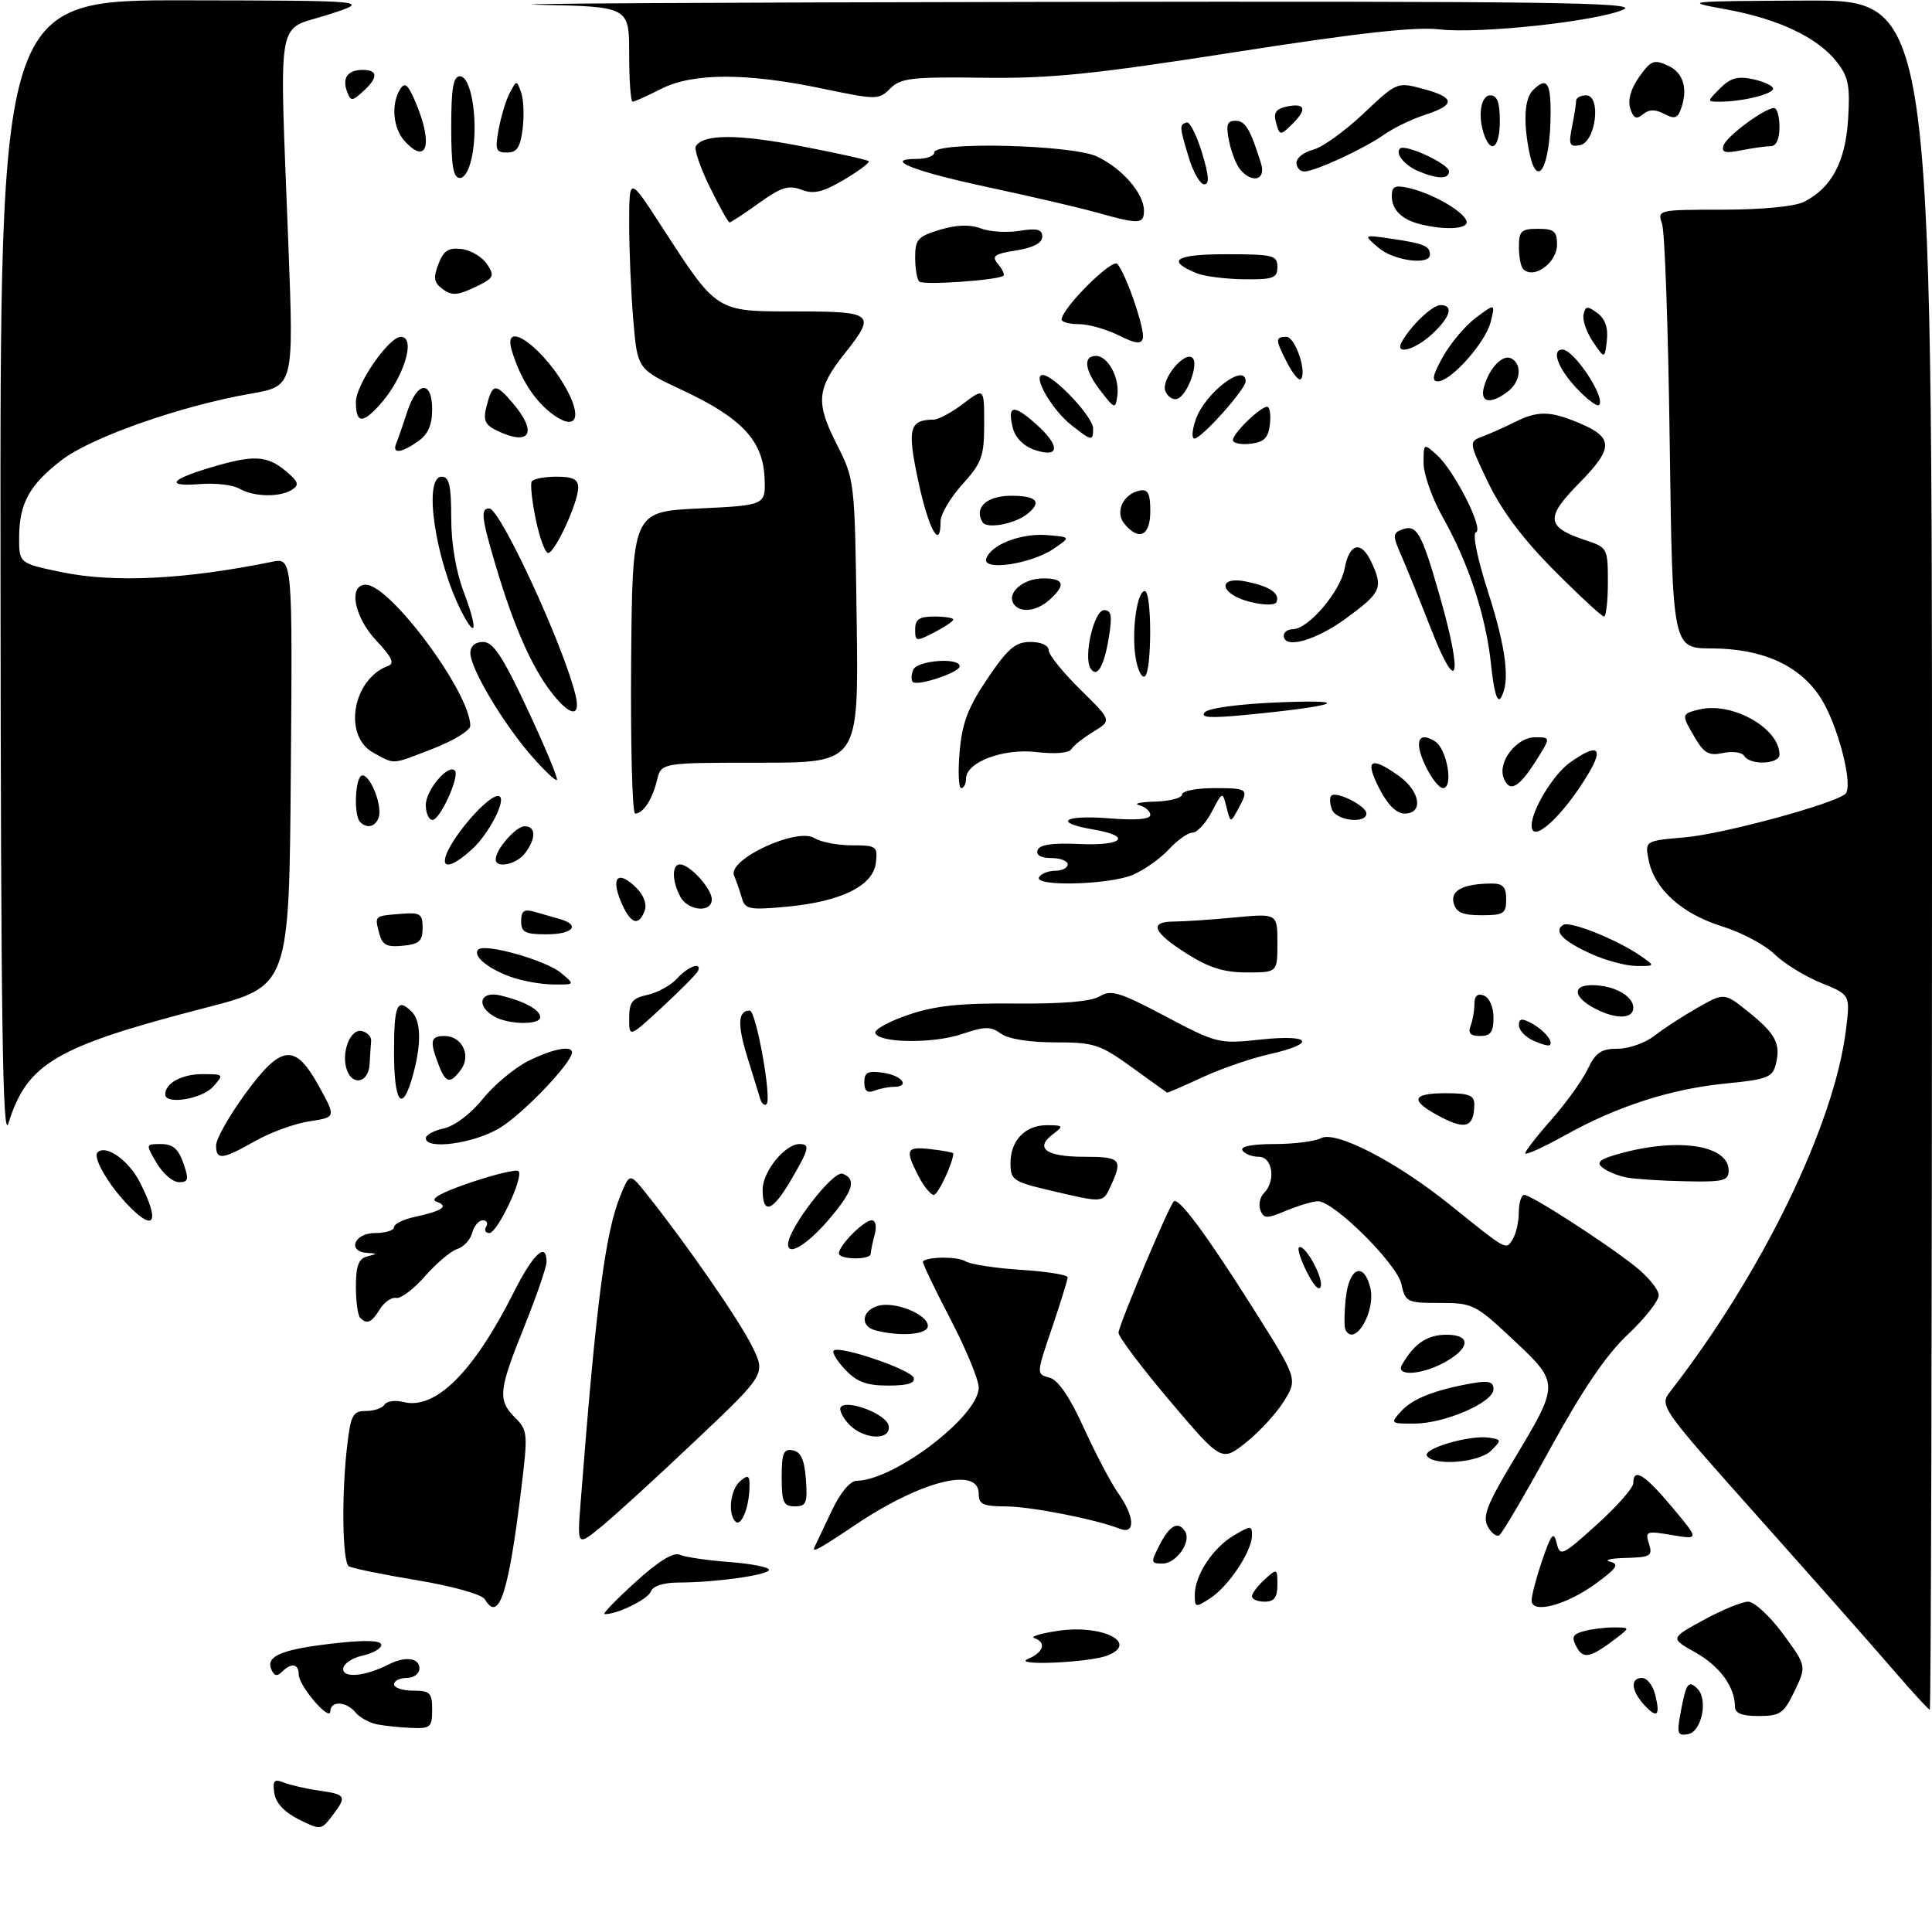 <?xml version="1.0" encoding="UTF-8" standalone="no"?>
<!DOCTYPE svg PUBLIC "-//W3C//DTD SVG 1.1//EN" "http://www.w3.org/Graphics/SVG/1.1/DTD/svg11.dtd" >
<svg xmlns="http://www.w3.org/2000/svg" xmlns:xlink="http://www.w3.org/1999/xlink" version="1.1" viewBox="0 0 304 303">
 <g >
 <path fill="currentColor"
d=" M 47.00 286.25 C 44.73 285.11 43.38 283.66 43.16 282.11 C 42.88 280.13 43.14 279.85 44.66 280.46 C 45.67 280.86 48.19 281.44 50.25 281.73 C 54.49 282.33 54.63 282.62 52.23 285.75 C 50.53 287.95 50.44 287.96 47.00 286.25 Z  M 264.46 269.35 C 265.31 264.80 265.68 264.28 267.09 265.69 C 268.80 267.40 267.77 272.43 265.62 272.84 C 263.95 273.16 263.82 272.77 264.46 269.35 Z  M 59.32 271.30 C 58.13 271.07 56.61 270.23 55.95 269.44 C 54.48 267.67 52.01 267.55 51.97 269.25 C 51.92 270.98 47.00 265.23 47.00 263.44 C 47.00 261.74 45.83 261.57 44.33 263.07 C 43.58 263.82 43.09 263.67 42.65 262.54 C 41.86 260.47 44.62 259.41 53.30 258.48 C 57.72 258.01 60.00 258.12 60.00 258.80 C 60.00 259.37 58.65 260.14 57.00 260.50 C 55.35 260.86 54.00 261.81 54.00 262.60 C 54.00 264.09 57.54 263.73 61.18 261.86 C 63.77 260.54 66.00 260.84 66.00 262.50 C 66.00 263.33 65.11 264.00 64.00 264.00 C 62.90 264.00 62.00 264.45 62.00 265.00 C 62.00 265.55 63.35 266.00 65.00 266.00 C 67.67 266.00 68.00 266.33 68.00 269.00 C 68.00 271.75 67.72 271.99 64.75 271.86 C 62.96 271.79 60.52 271.54 59.32 271.30 Z  M 258.66 268.18 C 256.64 265.94 256.51 264.00 258.39 264.00 C 259.16 264.00 260.08 265.18 260.44 266.62 C 261.29 269.99 260.74 270.47 258.66 268.18 Z  M 273.00 268.55 C 273.00 265.43 270.62 262.15 266.79 260.00 C 262.79 257.76 262.79 257.76 268.06 254.88 C 270.95 253.30 274.11 252.00 275.07 252.00 C 276.04 252.00 278.50 254.28 280.55 257.06 C 284.26 262.12 284.26 262.12 282.38 266.05 C 280.69 269.58 280.12 269.98 276.75 269.99 C 274.13 270.00 273.00 269.56 273.00 268.55 Z  M 297.92 262.75 C 294.96 259.31 285.46 248.56 276.80 238.85 C 261.06 221.19 261.06 221.19 262.88 218.85 C 277.33 200.23 288.65 176.89 290.47 161.96 C 291.14 156.50 291.14 156.50 286.53 154.64 C 284.00 153.61 280.70 151.58 279.21 150.12 C 277.72 148.66 274.00 146.69 270.95 145.74 C 264.66 143.79 260.33 139.89 259.42 135.36 C 258.81 132.29 258.81 132.29 265.15 131.74 C 271.11 131.22 288.48 126.52 290.35 124.92 C 291.72 123.75 289.15 113.85 286.40 109.67 C 283.07 104.63 277.31 102.05 269.33 102.02 C 263.17 102.00 263.17 102.00 262.73 69.75 C 262.50 52.01 261.96 36.49 261.53 35.25 C 260.77 33.01 260.82 33.00 271.13 32.99 C 277.37 32.98 282.46 32.48 283.90 31.74 C 288.23 29.51 290.38 25.46 290.80 18.74 C 291.13 13.47 290.85 12.07 289.00 9.72 C 285.96 5.87 279.82 2.96 271.53 1.46 C 264.71 0.22 265.09 0.18 284.25 0.09 C 304.00 0.00 304.00 0.00 304.00 134.50 C 304.00 208.47 303.84 269.00 303.65 269.00 C 303.46 269.00 300.88 266.19 297.92 262.75 Z  M 161.75 261.01 C 164.22 259.97 164.70 258.41 162.75 257.73 C 162.06 257.49 163.82 256.97 166.66 256.56 C 173.56 255.59 179.24 258.52 174.25 260.47 C 171.37 261.60 159.09 262.13 161.75 261.01 Z  M 248.07 259.12 C 247.23 257.56 247.44 257.12 249.27 256.62 C 250.50 256.30 252.62 256.04 254.00 256.05 C 256.45 256.06 256.46 256.09 254.50 257.61 C 250.28 260.85 249.14 261.13 248.07 259.12 Z  M 99.97 248.93 C 103.61 245.62 105.95 244.18 106.97 244.62 C 107.81 244.99 111.31 245.50 114.75 245.76 C 118.19 246.02 121.00 246.57 121.00 246.98 C 121.00 247.80 112.64 248.98 106.72 248.99 C 104.37 249.00 102.73 249.54 102.39 250.43 C 101.92 251.66 96.89 254.09 95.10 253.95 C 94.77 253.93 96.96 251.67 99.97 248.93 Z  M 76.30 251.64 C 75.84 250.85 71.35 249.59 65.64 248.63 C 60.22 247.73 55.38 246.74 54.89 246.43 C 53.86 245.80 53.72 234.94 54.65 227.25 C 55.20 222.62 55.55 222.00 57.58 222.00 C 58.85 222.00 60.16 221.55 60.50 221.00 C 60.84 220.44 62.19 220.26 63.50 220.59 C 68.54 221.85 74.53 215.87 80.88 203.25 C 83.90 197.25 86.00 195.31 86.00 198.51 C 86.00 199.35 84.42 203.93 82.50 208.71 C 78.43 218.81 78.28 220.28 81.07 223.07 C 83.03 225.03 83.08 225.59 82.03 234.17 C 80.02 250.73 78.50 255.37 76.30 251.64 Z  M 188.00 250.93 C 188.00 247.85 190.84 243.53 194.14 241.58 C 196.82 239.99 197.00 239.99 197.00 241.58 C 197.00 244.03 193.36 249.54 190.48 251.42 C 188.11 252.98 188.00 252.95 188.00 250.93 Z  M 241.00 251.80 C 241.00 251.01 241.76 248.14 242.69 245.43 C 244.11 241.29 244.47 240.87 244.94 242.78 C 245.47 244.95 245.79 244.81 251.25 239.88 C 254.41 237.03 257.00 234.09 257.00 233.35 C 257.00 230.86 258.78 231.96 263.10 237.12 C 267.39 242.24 267.39 242.24 263.09 241.52 C 259.04 240.83 258.84 240.91 259.47 242.90 C 260.07 244.80 259.73 245.01 255.82 245.12 C 253.44 245.18 252.32 245.44 253.33 245.70 C 254.83 246.09 254.45 246.70 251.19 249.09 C 246.48 252.55 241.00 254.01 241.00 251.80 Z  M 197.00 251.15 C 197.00 250.69 197.90 249.50 199.00 248.50 C 200.95 246.73 201.00 246.75 201.00 249.35 C 201.00 251.33 200.50 252.00 199.00 252.00 C 197.90 252.00 197.00 251.62 197.00 251.15 Z  M 182.50 243.00 C 184.09 239.92 185.42 239.25 186.49 240.98 C 187.48 242.59 185.08 246.00 182.94 246.00 C 181.05 246.00 181.03 245.85 182.50 243.00 Z  M 128.17 243.39 C 128.41 242.90 129.61 240.36 130.85 237.75 C 132.22 234.85 133.76 232.99 134.80 232.98 C 140.75 232.90 154.00 222.78 154.00 218.32 C 154.00 217.07 151.96 212.15 149.47 207.39 C 146.98 202.62 145.07 198.61 145.22 198.46 C 146.03 197.69 150.69 197.68 151.91 198.44 C 152.69 198.93 156.63 199.53 160.66 199.79 C 164.70 200.05 168.00 200.58 168.00 200.96 C 168.00 201.34 166.89 204.92 165.53 208.93 C 163.06 216.19 163.06 216.20 165.11 216.74 C 166.50 217.10 168.29 219.72 170.55 224.68 C 172.41 228.76 174.84 233.37 175.96 234.95 C 178.54 238.57 178.69 241.48 176.25 240.54 C 172.24 238.99 162.20 237.03 158.25 237.01 C 154.67 237.00 154.00 236.68 154.00 235.00 C 154.00 230.67 144.84 233.00 134.50 239.97 C 128.85 243.77 127.68 244.40 128.17 243.39 Z  M 91.36 236.40 C 93.83 204.70 95.24 193.90 97.66 188.02 C 99.09 184.54 99.09 184.54 101.79 187.92 C 107.95 195.62 116.37 207.78 118.36 211.85 C 120.49 216.19 120.49 216.19 109.50 226.60 C 103.45 232.33 96.77 238.43 94.66 240.16 C 90.82 243.31 90.82 243.31 91.36 236.40 Z  M 234.08 240.14 C 233.25 238.60 234.01 236.64 238.06 229.90 C 245.44 217.61 245.44 217.69 238.13 210.81 C 232.17 205.21 231.75 205.00 226.55 205.00 C 221.39 205.00 221.13 204.87 220.51 202.03 C 219.81 198.84 209.90 189.00 207.39 189.00 C 206.59 189.00 204.36 189.66 202.42 190.47 C 199.30 191.77 198.85 191.76 198.32 190.40 C 198.00 189.56 198.24 188.36 198.87 187.73 C 200.79 185.81 200.26 182.00 198.06 182.00 C 196.99 182.00 195.84 181.55 195.50 181.00 C 195.12 180.38 197.01 180.00 200.51 180.00 C 203.60 180.00 206.91 179.58 207.87 179.07 C 210.16 177.85 219.69 182.76 228.08 189.50 C 237.27 196.88 236.93 196.70 238.01 195.00 C 238.54 194.18 238.98 192.26 238.98 190.75 C 238.99 189.24 239.38 188.00 239.84 188.00 C 240.93 188.00 252.39 195.38 257.25 199.21 C 259.31 200.84 261.00 202.89 261.00 203.78 C 261.00 204.67 258.81 207.45 256.14 209.96 C 252.76 213.13 249.06 218.58 244.00 227.79 C 240.00 235.08 236.36 241.28 235.91 241.55 C 235.47 241.83 234.64 241.20 234.08 240.14 Z  M 115.72 239.39 C 114.47 238.14 114.94 234.29 116.50 233.00 C 117.76 231.95 117.99 232.13 117.93 234.13 C 117.83 237.34 116.60 240.27 115.72 239.39 Z  M 123.00 232.43 C 123.00 228.61 123.29 227.91 124.75 228.19 C 126.03 228.43 126.58 229.66 126.81 232.76 C 127.08 236.47 126.86 237.00 125.06 237.00 C 123.28 237.00 123.00 236.38 123.00 232.43 Z  M 184.10 220.44 C 179.65 215.18 176.00 210.34 176.00 209.69 C 176.00 208.58 183.79 190.04 184.68 189.04 C 185.39 188.24 189.77 194.13 197.10 205.73 C 204.19 216.95 204.19 216.95 202.04 220.44 C 200.85 222.36 198.16 225.29 196.05 226.96 C 192.21 230.00 192.21 230.00 184.10 220.44 Z  M 224.53 229.05 C 223.83 227.92 231.23 225.75 234.26 226.19 C 236.28 226.49 236.29 226.58 234.62 228.25 C 232.73 230.13 225.55 230.70 224.53 229.05 Z  M 133.49 223.99 C 132.50 222.89 131.97 221.70 132.32 221.34 C 133.49 220.18 139.48 222.53 139.82 224.29 C 140.29 226.74 135.80 226.54 133.49 223.99 Z  M 220.47 222.04 C 222.26 220.05 225.84 218.65 231.75 217.62 C 234.24 217.18 235.00 217.40 235.00 218.57 C 235.00 220.64 227.40 223.95 222.60 223.98 C 218.78 224.00 218.73 223.96 220.47 222.04 Z  M 133.00 215.50 C 131.71 214.13 130.89 212.78 131.17 212.50 C 132.04 211.63 143.32 215.46 143.76 216.77 C 144.04 217.62 142.81 218.00 139.76 218.00 C 136.35 218.00 134.82 217.43 133.00 215.50 Z  M 220.59 214.75 C 222.51 211.39 224.56 210.00 227.62 210.00 C 231.66 210.00 231.31 212.27 226.93 214.54 C 223.38 216.37 219.60 216.50 220.59 214.75 Z  M 137.75 209.31 C 135.34 208.68 135.55 206.28 138.07 205.48 C 140.66 204.65 146.00 206.77 146.00 208.62 C 146.00 209.98 141.70 210.34 137.75 209.31 Z  M 211.71 209.25 C 211.49 208.84 211.51 206.59 211.76 204.25 C 212.27 199.43 214.57 198.43 215.61 202.58 C 216.53 206.27 213.19 212.00 211.71 209.25 Z  M 56.67 207.33 C 56.30 206.97 56.00 204.75 56.00 202.41 C 56.00 199.19 56.43 198.03 57.75 197.69 C 59.42 197.25 59.42 197.23 57.75 197.12 C 54.58 196.91 55.74 194.00 59.00 194.00 C 60.65 194.00 62.00 193.59 62.00 193.08 C 62.00 192.57 63.46 191.85 65.25 191.46 C 69.64 190.52 70.70 189.77 68.67 189.06 C 67.55 188.67 69.35 187.65 73.99 186.07 C 77.86 184.76 81.27 183.94 81.59 184.26 C 82.46 185.13 78.28 194.00 77.00 194.00 C 76.38 194.00 76.16 193.55 76.50 193.00 C 76.84 192.45 76.60 192.00 75.97 192.00 C 75.33 192.00 74.58 192.89 74.30 193.97 C 74.02 195.05 72.96 196.20 71.95 196.51 C 70.95 196.83 68.66 198.76 66.87 200.80 C 65.08 202.83 63.04 204.37 62.34 204.21 C 61.64 204.06 60.49 204.84 59.79 205.96 C 58.45 208.12 57.75 208.42 56.67 207.33 Z  M 205.71 200.28 C 204.72 198.34 204.12 196.54 204.38 196.29 C 205.16 195.50 208.19 200.81 207.83 202.36 C 207.64 203.22 206.77 202.37 205.71 200.28 Z  M 132.00 197.19 C 132.00 195.96 135.93 192.00 137.16 192.00 C 137.79 192.00 137.98 192.94 137.63 194.25 C 137.30 195.49 137.02 196.84 137.01 197.25 C 137.00 198.27 132.00 198.21 132.00 197.19 Z  M 124.00 195.79 C 124.00 193.32 131.11 184.10 132.58 184.67 C 134.73 185.49 134.31 187.17 130.92 191.28 C 127.36 195.60 124.00 197.79 124.00 195.79 Z  M 19.81 189.25 C 16.87 186.10 14.60 182.07 15.34 181.32 C 16.66 180.01 20.23 182.53 22.02 186.03 C 25.31 192.49 24.26 194.03 19.81 189.25 Z  M 120.00 187.17 C 120.00 184.33 123.51 180.00 125.81 180.00 C 127.51 180.00 127.32 180.78 124.46 185.66 C 121.52 190.68 120.00 191.19 120.00 187.17 Z  M 165.25 187.30 C 159.39 185.92 159.00 185.65 159.00 182.98 C 159.00 179.40 161.36 176.99 164.82 177.03 C 167.33 177.06 167.39 177.15 165.65 178.47 C 162.76 180.66 164.62 182.00 170.56 182.00 C 176.31 182.00 176.69 182.39 174.84 186.45 C 173.53 189.32 173.77 189.30 165.25 187.30 Z  M 144.53 185.05 C 142.35 180.84 142.57 180.35 146.50 180.81 C 148.43 181.03 150.00 181.33 150.00 181.46 C 150.00 182.88 147.60 188.00 146.93 188.00 C 146.45 188.00 145.36 186.67 144.53 185.05 Z  M 24.66 183.00 C 22.89 180.00 22.89 180.00 25.35 180.00 C 27.18 180.00 28.07 180.76 28.85 183.00 C 29.75 185.58 29.65 186.00 28.16 186.00 C 27.21 186.00 25.63 184.65 24.66 183.00 Z  M 256.00 185.27 C 254.62 185.02 252.89 184.30 252.13 183.69 C 251.06 182.80 251.80 182.29 255.63 181.30 C 264.52 179.00 272.00 180.30 272.00 184.16 C 272.00 185.78 271.19 185.98 265.25 185.86 C 261.54 185.79 257.38 185.52 256.00 185.27 Z  M 34.00 180.20 C 34.00 179.21 36.03 175.61 38.51 172.20 C 44.27 164.29 46.41 164.05 50.19 170.91 C 52.88 175.79 52.88 175.79 48.69 176.42 C 46.39 176.77 42.54 178.16 40.15 179.53 C 34.96 182.47 34.00 182.58 34.00 180.20 Z  M 240.00 181.45 C 240.00 181.10 241.85 178.71 244.12 176.15 C 246.38 173.59 248.94 170.04 249.80 168.25 C 251.08 165.59 251.95 165.00 254.55 165.00 C 256.30 165.00 258.89 164.09 260.30 162.98 C 261.71 161.87 264.77 159.88 267.09 158.56 C 271.32 156.16 271.32 156.16 275.10 159.20 C 279.42 162.67 280.23 164.22 279.42 167.46 C 278.91 169.50 278.04 169.84 271.67 170.46 C 262.95 171.31 254.57 174.00 246.25 178.62 C 242.81 180.54 240.00 181.81 240.00 181.45 Z  M 0.08 90.25 C 0.00 0.00 0.00 0.00 29.25 0.05 C 58.50 0.10 58.50 0.10 51.50 2.35 C 43.35 4.96 43.96 1.38 45.38 38.63 C 46.23 60.76 46.23 60.76 39.44 61.94 C 28.51 63.84 14.46 68.77 9.78 72.33 C 4.65 76.25 3.03 79.16 3.01 84.57 C 3.00 88.63 3.00 88.63 9.75 90.03 C 17.97 91.72 29.05 91.18 42.76 88.40 C 46.03 87.74 46.03 87.74 45.76 121.45 C 45.50 155.16 45.50 155.16 32.34 158.56 C 8.77 164.65 4.26 167.29 1.33 176.73 C 0.41 179.68 0.14 160.87 0.08 90.25 Z  M 67.00 179.08 C 67.00 178.57 68.29 177.87 69.87 177.53 C 71.53 177.16 74.10 175.22 75.93 172.94 C 77.67 170.77 80.86 168.09 83.01 166.99 C 86.82 165.05 90.00 164.41 90.00 165.58 C 90.00 167.23 82.13 175.43 78.50 177.55 C 74.40 179.95 67.00 180.94 67.00 179.08 Z  M 226.75 175.76 C 221.78 173.17 222.02 172.00 227.50 172.00 C 231.12 172.00 232.00 172.34 231.98 173.75 C 231.95 177.31 230.66 177.81 226.75 175.76 Z  M 119.62 172.89 C 119.38 172.13 118.46 169.12 117.56 166.21 C 116.00 161.15 116.12 159.00 117.97 159.00 C 118.97 159.00 121.47 172.86 120.62 173.71 C 120.31 174.03 119.85 173.66 119.62 172.89 Z  M 26.00 172.20 C 26.00 170.42 28.59 169.00 31.85 169.00 C 35.25 169.00 35.28 169.04 33.50 171.00 C 31.76 172.93 26.00 173.85 26.00 172.20 Z  M 62.00 165.50 C 62.00 158.04 62.51 156.91 64.80 159.20 C 66.27 160.67 66.33 164.29 64.95 169.25 C 63.28 175.24 62.00 173.61 62.00 165.50 Z  M 136.00 170.28 C 136.00 168.70 136.55 168.43 139.00 168.79 C 142.00 169.23 143.26 171.00 140.58 171.00 C 139.80 171.00 138.45 171.27 137.58 171.61 C 136.48 172.03 136.00 171.63 136.00 170.28 Z  M 178.08 167.91 C 173.07 164.30 172.15 164.00 166.02 164.00 C 161.97 164.00 158.65 163.46 157.50 162.63 C 155.90 161.46 154.99 161.47 151.41 162.68 C 146.86 164.24 138.12 164.12 137.73 162.50 C 137.61 161.95 139.97 160.66 143.00 159.64 C 147.18 158.22 151.20 157.81 159.77 157.89 C 167.20 157.96 171.72 157.57 173.06 156.75 C 174.81 155.67 176.18 156.09 183.36 159.89 C 191.49 164.18 191.78 164.26 198.33 163.56 C 206.35 162.70 207.26 164.17 199.75 165.86 C 196.86 166.51 192.09 168.15 189.15 169.52 C 186.21 170.88 183.73 171.96 183.65 171.91 C 183.57 171.87 181.06 170.07 178.08 167.91 Z  M 54.61 168.42 C 53.61 165.82 55.05 161.86 56.87 162.21 C 57.77 162.39 58.45 163.08 58.40 163.76 C 58.34 164.44 58.23 166.12 58.15 167.50 C 57.98 170.28 55.56 170.91 54.61 168.42 Z  M 68.98 167.43 C 67.58 163.76 67.75 163.00 69.96 163.00 C 72.68 163.00 74.17 166.04 72.55 168.26 C 70.83 170.62 70.12 170.45 68.98 167.43 Z  M 241.25 163.72 C 240.01 163.16 239.00 162.07 239.00 161.31 C 239.00 160.25 239.45 160.17 240.94 160.97 C 242.93 162.03 244.48 163.89 243.85 164.44 C 243.66 164.61 242.49 164.29 241.25 163.72 Z  M 99.00 160.22 C 99.00 157.66 99.47 157.06 101.90 156.52 C 103.49 156.17 105.58 155.01 106.55 153.94 C 108.27 152.04 110.49 151.25 109.83 152.77 C 109.65 153.19 107.14 155.73 104.25 158.41 C 99.00 163.27 99.00 163.27 99.00 160.22 Z  M 231.39 161.42 C 231.73 160.55 232.00 158.99 232.00 157.95 C 232.00 156.68 232.49 156.25 233.50 156.64 C 234.36 156.97 235.00 158.46 235.00 160.11 C 235.00 162.38 234.55 163.00 232.89 163.00 C 231.38 163.00 230.96 162.55 231.39 161.42 Z  M 77.75 159.92 C 74.82 158.22 75.54 155.85 78.75 156.62 C 82.51 157.52 85.00 158.88 85.00 160.04 C 85.00 161.30 79.98 161.22 77.75 159.92 Z  M 251.08 158.74 C 247.59 156.96 247.28 155.00 250.48 155.00 C 253.91 155.00 257.00 156.68 257.00 158.54 C 257.00 160.32 254.35 160.41 251.08 158.74 Z  M 80.29 153.67 C 76.68 152.35 74.32 150.35 75.26 149.40 C 76.30 148.37 85.86 151.07 88.27 153.07 C 90.50 154.93 90.50 154.93 87.00 154.89 C 85.08 154.87 82.06 154.32 80.29 153.67 Z  M 186.70 150.02 C 181.37 146.65 180.74 145.00 184.75 144.99 C 186.26 144.99 190.54 144.70 194.25 144.35 C 201.00 143.71 201.00 143.71 201.00 148.36 C 201.00 153.00 201.00 153.00 196.20 153.00 C 192.58 153.00 190.23 152.26 186.70 150.02 Z  M 250.37 150.08 C 245.89 148.05 244.39 146.49 245.97 145.52 C 247.05 144.85 254.55 147.87 258.22 150.44 C 260.45 152.00 260.45 152.00 257.47 151.98 C 255.84 151.97 252.64 151.11 250.37 150.08 Z  M 59.67 146.85 C 58.94 144.05 58.87 144.12 63.05 143.78 C 66.14 143.53 66.50 143.76 66.50 146.00 C 66.50 148.07 65.96 148.55 63.38 148.80 C 60.85 149.05 60.15 148.68 59.67 146.85 Z  M 82.00 144.93 C 82.00 143.34 82.46 143.00 84.00 143.43 C 85.10 143.74 86.90 144.26 88.00 144.57 C 91.41 145.53 90.20 147.00 86.00 147.00 C 82.62 147.00 82.00 146.68 82.00 144.93 Z  M 97.66 141.75 C 96.08 137.93 97.34 136.89 100.14 139.70 C 101.32 140.87 101.82 142.29 101.43 143.32 C 100.45 145.88 99.15 145.34 97.66 141.75 Z  M 228.73 142.09 C 228.21 140.08 230.24 139.04 234.75 139.01 C 236.49 139.00 237.00 139.57 237.00 141.50 C 237.00 143.74 236.59 144.00 233.12 144.00 C 230.13 144.00 229.12 143.56 228.73 142.09 Z  M 107.04 141.07 C 105.72 138.61 105.70 136.00 107.00 136.00 C 108.53 136.00 112.00 139.81 112.00 141.50 C 112.00 143.67 108.25 143.34 107.04 141.07 Z  M 116.76 141.38 C 116.47 140.35 115.90 138.71 115.50 137.74 C 114.47 135.23 125.39 130.14 128.14 131.86 C 129.15 132.49 131.81 133.00 134.05 133.00 C 137.91 133.00 138.12 133.15 137.82 135.75 C 137.40 139.37 132.35 141.86 123.77 142.66 C 118.01 143.20 117.24 143.06 116.76 141.38 Z  M 163.50 138.00 C 163.84 137.45 164.99 137.00 166.06 137.00 C 167.13 137.00 168.00 136.55 168.00 136.00 C 168.00 135.45 166.84 135.00 165.42 135.00 C 163.78 135.00 162.99 134.54 163.27 133.75 C 163.57 132.89 165.62 132.59 169.86 132.79 C 176.74 133.11 178.20 131.55 172.00 130.50 C 165.61 129.42 167.38 128.18 174.50 128.75 C 178.75 129.09 181.00 128.91 181.00 128.21 C 181.00 127.63 180.21 126.94 179.25 126.69 C 178.29 126.44 179.41 126.18 181.75 126.12 C 184.09 126.05 186.00 125.55 186.00 125.00 C 186.00 124.45 188.25 124.00 191.00 124.00 C 196.45 124.00 196.56 124.10 194.81 127.32 C 193.62 129.50 193.62 129.50 192.99 127.00 C 192.36 124.50 192.36 124.50 190.66 127.75 C 189.72 129.54 188.36 131.00 187.65 131.00 C 186.93 131.00 185.26 132.18 183.92 133.63 C 182.59 135.07 180.05 136.87 178.28 137.63 C 174.53 139.23 162.56 139.53 163.50 138.00 Z  M 70.00 135.45 C 70.00 132.79 77.45 124.12 78.68 125.35 C 79.52 126.18 76.85 131.23 74.36 133.54 C 71.86 135.86 70.00 136.68 70.00 135.45 Z  M 78.00 135.22 C 78.00 133.63 81.17 130.00 82.56 130.00 C 84.34 130.00 84.37 131.93 82.61 134.25 C 81.28 136.00 78.00 136.69 78.00 135.22 Z  M 241.00 129.90 C 241.00 127.46 244.41 121.84 247.03 119.98 C 251.36 116.89 252.43 117.55 249.92 121.75 C 245.95 128.39 241.00 132.92 241.00 129.90 Z  M 56.67 129.33 C 55.59 128.26 55.90 122.00 57.02 122.00 C 58.35 122.00 60.24 126.94 59.57 128.67 C 59.02 130.11 57.73 130.40 56.67 129.33 Z  M 67.00 126.65 C 67.00 124.33 70.50 120.17 71.56 121.23 C 72.40 122.06 69.26 129.00 68.05 129.00 C 67.47 129.00 67.00 127.94 67.00 126.65 Z  M 209.58 127.36 C 209.24 126.45 209.19 125.48 209.47 125.19 C 210.25 124.41 215.00 126.80 215.00 127.98 C 215.00 129.67 210.26 129.13 209.58 127.36 Z  M 99.31 104.25 C 99.50 80.50 99.50 80.50 110.00 80.00 C 120.50 79.50 120.50 79.50 120.30 75.10 C 120.03 69.31 116.66 65.73 107.40 61.40 C 100.30 58.08 100.30 58.08 99.65 50.39 C 99.29 46.16 99.00 39.33 99.00 35.22 C 99.00 27.74 99.00 27.74 104.10 35.62 C 112.91 49.21 112.57 49.00 125.19 49.00 C 137.47 49.00 137.89 49.35 132.98 55.53 C 128.51 61.15 128.31 63.28 131.62 69.82 C 134.50 75.50 134.50 75.50 134.80 97.75 C 135.11 120.00 135.11 120.00 119.57 120.00 C 104.04 120.00 104.04 120.00 103.38 122.75 C 102.66 125.78 101.20 128.00 99.94 128.00 C 99.49 128.00 99.21 117.31 99.31 104.25 Z  M 217.00 124.00 C 214.71 119.50 215.66 118.91 220.10 122.07 C 223.48 124.48 224.03 128.00 221.02 128.00 C 219.72 128.00 218.34 126.63 217.00 124.00 Z  M 151.00 118.25 C 151.40 113.71 152.32 111.29 155.39 106.75 C 158.61 102.00 159.78 101.00 162.14 101.00 C 163.81 101.00 165.00 101.54 165.00 102.29 C 165.00 103.00 167.24 105.78 169.97 108.47 C 174.94 113.36 174.94 113.36 172.08 115.10 C 170.50 116.06 168.93 117.30 168.58 117.87 C 168.20 118.48 165.99 118.67 163.15 118.33 C 157.85 117.70 152.00 119.91 152.00 122.53 C 152.00 123.34 151.66 124.00 151.25 124.00 C 150.84 124.00 150.72 121.41 151.00 118.25 Z  M 224.30 120.51 C 222.48 116.69 223.14 114.97 225.80 116.64 C 227.70 117.83 228.75 124.00 227.05 124.00 C 226.45 124.00 225.22 122.43 224.30 120.51 Z  M 236.60 122.40 C 235.63 119.88 238.62 116.00 241.54 116.00 C 244.03 116.00 244.03 116.00 241.69 119.69 C 238.98 123.98 237.51 124.76 236.60 122.40 Z  M 83.52 118.80 C 79.03 113.60 74.02 105.15 74.01 102.75 C 74.00 101.66 74.76 101.00 76.02 101.00 C 77.61 101.00 79.11 103.28 83.03 111.66 C 85.77 117.52 87.84 122.49 87.63 122.71 C 87.41 122.92 85.57 121.16 83.52 118.80 Z  M 58.75 118.43 C 53.91 115.80 55.47 106.80 61.12 104.75 C 62.12 104.39 61.60 103.30 59.25 100.83 C 55.72 97.11 54.75 92.00 57.56 92.00 C 61.41 92.00 74.00 109.00 74.00 114.19 C 74.00 114.92 71.39 116.52 68.21 117.76 C 61.46 120.37 62.23 120.32 58.75 118.43 Z  M 274.46 118.94 C 274.10 118.36 272.61 118.15 271.14 118.47 C 268.93 118.95 268.16 118.54 266.73 116.12 C 264.53 112.40 264.54 112.33 267.31 111.64 C 272.48 110.34 280.00 114.54 280.00 118.72 C 280.00 120.26 275.39 120.44 274.46 118.94 Z  M 189.60 112.05 C 190.24 111.38 195.24 110.73 201.60 110.49 C 213.28 110.04 210.30 111.10 196.00 112.48 C 190.37 113.02 188.77 112.92 189.60 112.05 Z  M 86.62 108.75 C 83.60 104.79 80.79 98.37 78.06 89.19 C 75.74 81.41 75.58 80.00 76.99 80.00 C 78.69 80.00 88.56 101.30 90.53 109.25 C 91.47 113.00 89.69 112.78 86.62 108.75 Z  M 234.63 104.68 C 233.84 97.00 231.10 88.60 226.99 81.33 C 225.35 78.41 224.00 74.60 224.00 72.86 C 224.00 69.70 224.01 69.70 226.11 71.60 C 228.88 74.10 233.53 83.32 232.24 83.75 C 231.66 83.95 232.44 87.81 234.12 93.04 C 237.03 102.09 237.67 107.40 236.13 109.82 C 235.60 110.66 235.05 108.76 234.63 104.68 Z  M 143.62 107.29 C 143.36 107.02 143.38 106.17 143.68 105.40 C 144.25 103.91 151.00 103.38 151.00 104.83 C 151.00 105.80 144.35 108.02 143.62 107.29 Z  M 178.69 103.48 C 178.02 99.36 178.90 93.00 180.13 93.00 C 181.27 93.00 181.26 105.72 180.13 106.42 C 179.65 106.72 179.00 105.39 178.69 103.48 Z  M 225.18 98.98 C 223.36 94.32 221.21 89.03 220.42 87.22 C 219.13 84.30 219.15 83.88 220.55 83.34 C 222.93 82.43 223.65 83.68 226.52 93.69 C 230.23 106.63 229.42 109.82 225.18 98.98 Z  M 171.59 105.15 C 170.45 103.30 172.15 96.00 173.72 96.00 C 174.88 96.00 175.03 96.88 174.48 100.25 C 173.74 104.85 172.60 106.78 171.59 105.15 Z  M 144.00 99.03 C 144.00 97.44 144.65 97.00 147.00 97.00 C 148.65 97.00 150.00 97.21 150.00 97.47 C 150.00 97.74 148.65 98.65 147.00 99.50 C 144.14 100.98 144.00 100.95 144.00 99.03 Z  M 202.00 100.00 C 202.00 99.45 202.64 99.00 203.42 99.00 C 205.85 99.00 210.89 93.10 211.57 89.46 C 212.34 85.38 214.21 84.98 215.84 88.55 C 217.65 92.52 217.31 93.25 211.86 97.25 C 207.03 100.79 202.00 102.20 202.00 100.00 Z  M 72.68 96.34 C 68.51 88.25 66.53 75.00 69.50 75.00 C 70.68 75.00 71.00 76.39 71.00 81.49 C 71.00 85.53 71.75 89.94 72.98 93.18 C 75.16 98.92 74.98 100.80 72.68 96.34 Z  M 244.55 89.75 C 239.68 84.86 236.31 80.38 234.20 76.00 C 231.09 69.50 231.09 69.50 233.29 68.67 C 234.51 68.21 236.77 67.20 238.33 66.42 C 241.94 64.61 243.88 64.63 248.42 66.53 C 253.93 68.83 253.94 70.48 248.47 76.03 C 243.09 81.49 243.27 82.94 249.58 85.03 C 252.91 86.13 253.00 86.29 253.00 91.58 C 253.00 94.56 252.72 97.00 252.39 97.00 C 252.05 97.00 248.52 93.74 244.55 89.75 Z  M 159.47 94.96 C 158.41 93.24 161.04 91.00 164.12 91.00 C 167.45 91.00 167.76 92.00 165.17 94.35 C 163.10 96.22 160.43 96.51 159.47 94.96 Z  M 196.75 94.71 C 191.87 93.53 191.39 90.50 196.25 91.53 C 199.85 92.29 201.41 93.36 200.86 94.72 C 200.65 95.25 198.95 95.24 196.75 94.71 Z  M 155.19 87.90 C 155.91 85.70 160.67 83.85 164.76 84.19 C 168.50 84.50 168.50 84.50 165.79 86.34 C 162.22 88.76 154.54 89.89 155.19 87.90 Z  M 84.31 81.75 C 83.71 78.86 83.42 76.16 83.67 75.75 C 83.92 75.34 85.67 75.00 87.56 75.00 C 90.18 75.00 90.99 75.42 90.98 76.75 C 90.95 79.12 87.31 87.00 86.25 87.00 C 85.78 87.00 84.91 84.64 84.31 81.75 Z  M 144.53 75.88 C 142.71 67.42 143.04 66.06 146.91 66.02 C 147.68 66.01 149.78 64.88 151.58 63.50 C 154.86 61.01 154.86 61.01 154.86 66.71 C 154.86 71.80 154.49 72.82 151.43 76.21 C 149.54 78.30 148.00 80.90 148.00 82.00 C 148.00 86.66 146.16 83.41 144.53 75.88 Z  M 176.93 82.42 C 175.39 80.56 176.72 77.70 179.36 77.18 C 180.63 76.93 181.00 77.65 181.00 80.43 C 181.00 84.31 179.23 85.18 176.93 82.42 Z  M 154.61 82.17 C 153.20 79.89 155.24 78.00 159.11 78.00 C 163.09 78.00 163.98 78.94 161.74 80.80 C 159.80 82.41 155.29 83.28 154.61 82.17 Z  M 37.67 76.88 C 36.66 76.29 33.89 75.97 31.52 76.16 C 25.96 76.60 26.69 75.47 33.22 73.53 C 39.92 71.54 41.99 71.64 44.95 74.10 C 46.97 75.78 47.14 76.30 45.95 77.05 C 44.01 78.28 39.93 78.19 37.67 76.88 Z  M 162.75 70.77 C 161.08 70.20 159.75 68.86 159.38 67.37 C 158.46 63.70 159.44 63.53 163.05 66.75 C 166.90 70.20 166.76 72.13 162.75 70.77 Z  M 62.35 69.75 C 62.64 69.06 63.42 66.81 64.09 64.75 C 65.66 59.95 68.00 59.77 68.00 64.44 C 68.00 66.87 67.34 68.35 65.78 69.44 C 63.10 71.32 61.65 71.45 62.35 69.75 Z  M 194.00 69.24 C 194.00 68.18 198.30 64.00 199.38 64.00 C 199.79 64.00 199.99 65.24 199.82 66.75 C 199.57 68.91 198.91 69.57 196.75 69.82 C 195.24 69.99 194.00 69.73 194.00 69.24 Z  M 78.19 67.75 C 76.34 66.86 76.00 66.12 76.52 64.07 C 77.47 60.30 77.92 60.21 80.59 63.31 C 84.67 68.05 83.46 70.29 78.19 67.75 Z  M 168.61 66.91 C 165.49 64.46 162.36 59.00 164.07 59.00 C 165.79 59.00 172.00 65.58 172.00 67.40 C 172.00 69.45 171.80 69.42 168.61 66.91 Z  M 188.15 65.99 C 189.61 61.82 196.00 56.94 196.00 60.00 C 196.00 61.25 189.06 69.00 187.94 69.00 C 187.48 69.00 187.58 67.65 188.15 65.99 Z  M 86.65 64.94 C 83.96 62.83 81.87 59.49 80.56 55.25 C 78.84 49.69 86.01 55.01 89.47 61.86 C 91.67 66.22 90.25 67.77 86.65 64.94 Z  M 56.00 63.23 C 56.00 60.50 61.19 53.00 63.07 53.00 C 65.56 53.00 63.49 59.59 59.70 63.75 C 56.99 66.73 56.00 66.59 56.00 63.23 Z  M 173.25 61.60 C 170.67 58.30 170.34 56.00 172.46 56.00 C 174.36 56.00 176.21 59.49 175.81 62.29 C 175.51 64.38 175.41 64.36 173.25 61.60 Z  M 248.03 61.03 C 245.12 57.92 244.07 55.00 245.85 55.00 C 247.68 55.00 252.71 62.62 251.61 63.72 C 251.31 64.03 249.70 62.82 248.03 61.03 Z  M 183.36 61.50 C 182.66 59.67 186.45 55.11 187.66 56.33 C 188.64 57.31 186.79 62.24 185.25 62.75 C 184.56 62.98 183.71 62.42 183.36 61.50 Z  M 233.54 60.75 C 234.45 57.70 236.57 55.62 237.90 56.44 C 239.56 57.46 239.22 60.11 237.25 61.61 C 234.45 63.73 232.76 63.34 233.54 60.75 Z  M 202.57 57.14 C 200.64 53.41 200.63 53.00 202.42 53.00 C 203.81 53.00 205.71 58.63 204.67 59.66 C 204.38 59.95 203.44 58.82 202.57 57.14 Z  M 227.07 56.09 C 228.28 53.94 230.62 51.18 232.28 49.95 C 235.28 47.73 235.28 47.73 234.57 50.61 C 233.77 53.87 228.33 60.00 226.24 60.00 C 225.22 60.00 225.44 58.99 227.07 56.09 Z  M 250.67 53.80 C 249.66 52.31 248.98 50.38 249.17 49.50 C 249.45 48.13 249.76 48.09 251.34 49.25 C 252.57 50.16 253.06 51.56 252.84 53.55 C 252.50 56.50 252.50 56.50 250.67 53.80 Z  M 176.00 52.75 C 174.07 51.79 171.26 51.00 169.75 51.00 C 168.24 51.00 167.02 50.66 167.04 50.25 C 167.15 48.44 175.00 40.61 175.81 41.52 C 177.18 43.08 180.19 51.84 179.83 53.23 C 179.58 54.20 178.66 54.08 176.00 52.75 Z  M 220.59 53.75 C 222.06 51.16 225.40 48.00 226.67 48.00 C 228.77 48.00 228.23 49.89 225.35 52.55 C 222.57 55.12 219.35 55.94 220.59 53.75 Z  M 69.68 45.51 C 68.28 44.49 68.15 43.74 68.98 41.56 C 69.79 39.43 70.55 38.93 72.64 39.18 C 74.09 39.36 75.89 40.43 76.64 41.57 C 77.89 43.46 77.73 43.76 74.70 45.20 C 72.01 46.48 71.09 46.54 69.68 45.51 Z  M 144.64 44.30 C 144.29 43.95 144.00 42.24 144.00 40.49 C 144.00 37.67 144.43 37.19 147.90 36.15 C 150.53 35.36 152.63 35.29 154.33 35.94 C 155.72 36.47 158.47 36.64 160.43 36.32 C 163.20 35.87 164.00 36.08 164.00 37.24 C 164.00 38.23 162.59 38.97 159.90 39.40 C 156.40 39.96 155.98 40.28 157.04 41.55 C 157.73 42.37 158.11 43.20 157.89 43.38 C 157.07 44.09 145.24 44.91 144.64 44.30 Z  M 188.35 43.01 C 183.38 41.00 184.91 40.00 192.94 40.00 C 200.33 40.00 201.00 40.17 201.00 42.00 C 201.00 43.75 200.35 43.99 195.75 43.94 C 192.86 43.90 189.53 43.48 188.35 43.01 Z  M 239.67 42.33 C 239.30 41.97 239.00 40.39 239.00 38.83 C 239.00 36.35 239.37 36.00 242.00 36.00 C 244.52 36.00 245.00 36.39 245.00 38.46 C 245.00 41.35 241.34 44.01 239.67 42.33 Z  M 216.86 38.95 C 214.50 36.91 214.50 36.91 219.00 37.57 C 224.05 38.31 225.00 38.71 225.00 40.06 C 225.00 41.80 219.24 41.02 216.86 38.95 Z  M 223.50 35.28 C 220.58 34.56 219.00 33.01 219.00 30.86 C 219.00 29.30 219.49 29.08 221.75 29.60 C 225.41 30.45 230.24 33.22 230.75 34.76 C 231.17 36.02 227.58 36.28 223.50 35.28 Z  M 111.69 29.44 C 110.19 26.38 109.20 23.49 109.49 23.01 C 110.68 21.09 116.04 21.08 125.90 22.97 C 131.62 24.06 136.47 25.14 136.69 25.36 C 136.90 25.57 135.16 26.88 132.82 28.27 C 129.46 30.25 128.04 30.59 126.10 29.85 C 124.09 29.08 122.88 29.46 119.41 31.96 C 117.08 33.63 115.00 35.00 114.79 35.00 C 114.59 35.00 113.19 32.50 111.69 29.44 Z  M 172.50 33.42 C 169.75 32.65 162.10 30.87 155.50 29.46 C 143.70 26.94 138.82 25.00 144.30 25.00 C 145.78 25.00 147.00 24.55 147.00 24.00 C 147.00 22.23 168.68 22.76 172.63 24.63 C 176.59 26.51 180.00 30.44 180.00 33.13 C 180.00 35.29 179.28 35.32 172.50 33.42 Z  M 187.04 24.75 C 185.57 19.84 185.56 19.65 186.72 19.26 C 187.19 19.10 188.28 21.23 189.12 23.99 C 190.23 27.61 190.34 29.00 189.49 29.00 C 188.84 29.00 187.74 27.09 187.04 24.75 Z  M 71.00 20.00 C 71.00 13.89 71.32 12.00 72.37 12.00 C 74.12 12.00 75.24 18.66 74.38 24.00 C 74.00 26.41 73.20 28.00 72.37 28.00 C 71.32 28.00 71.00 26.11 71.00 20.00 Z  M 195.13 26.65 C 194.51 25.91 193.73 23.89 193.38 22.15 C 192.88 19.63 193.08 19.00 194.40 19.00 C 195.95 19.00 196.75 20.33 198.43 25.75 C 199.24 28.32 197.02 28.93 195.13 26.65 Z  M 223.35 27.01 C 221.07 26.09 219.47 24.19 220.29 23.37 C 221.08 22.59 228.00 25.79 228.00 26.95 C 228.00 28.19 226.33 28.21 223.35 27.01 Z  M 204.00 25.61 C 204.00 24.84 205.17 23.92 206.61 23.56 C 208.04 23.20 211.60 20.65 214.52 17.89 C 219.81 12.89 219.84 12.88 223.91 13.98 C 228.99 15.34 229.09 16.49 224.25 18.06 C 222.19 18.73 219.30 20.12 217.82 21.16 C 214.59 23.43 206.98 26.95 205.25 26.98 C 204.56 26.99 204.00 26.37 204.00 25.61 Z  M 240.62 23.88 C 239.67 19.08 239.88 15.52 241.20 14.20 C 243.34 12.06 244.00 12.91 243.99 17.75 C 243.96 26.30 241.87 30.11 240.62 23.88 Z  M 63.65 22.17 C 61.83 20.16 61.51 16.32 62.97 14.02 C 63.71 12.84 64.23 13.31 65.45 16.23 C 68.18 22.75 67.17 26.06 63.65 22.17 Z  M 78.48 20.27 C 78.86 18.22 79.65 15.65 80.24 14.56 C 81.29 12.59 81.30 12.59 82.00 14.54 C 82.39 15.62 82.49 18.19 82.24 20.25 C 81.88 23.18 81.34 24.00 79.78 24.00 C 78.01 24.00 77.86 23.57 78.48 20.27 Z  M 271.19 22.90 C 271.67 21.44 277.66 17.00 279.15 17.00 C 279.62 17.00 280.00 18.35 280.00 20.00 C 280.00 21.88 279.49 23.00 278.62 23.00 C 277.87 23.00 275.78 23.29 273.99 23.65 C 271.45 24.16 270.83 23.99 271.19 22.90 Z  M 233.61 21.42 C 232.47 18.45 232.95 15.00 234.50 15.00 C 235.58 15.00 236.00 16.11 236.00 19.00 C 236.00 23.04 234.72 24.33 233.61 21.42 Z  M 247.35 19.98 C 247.71 18.20 248.00 16.36 248.00 15.88 C 248.00 15.39 248.70 15.00 249.56 15.00 C 252.01 15.00 251.11 22.37 248.60 22.84 C 246.96 23.15 246.80 22.77 247.35 19.98 Z  M 200.73 19.09 C 200.37 17.68 200.86 17.07 202.62 16.73 C 205.37 16.21 205.67 17.19 203.43 19.43 C 201.44 21.41 201.34 21.40 200.73 19.09 Z  M 256.52 17.05 C 256.10 15.74 256.61 13.96 257.93 12.09 C 259.79 9.49 260.26 9.31 262.49 10.34 C 264.96 11.49 265.67 14.10 264.40 17.40 C 263.93 18.62 263.37 18.73 261.84 17.91 C 260.44 17.17 259.48 17.19 258.52 17.98 C 257.47 18.85 257.02 18.64 256.52 17.05 Z  M 54.62 14.45 C 53.79 12.28 54.69 11.00 57.06 11.00 C 59.51 11.00 59.53 12.21 57.12 14.39 C 55.40 15.95 55.20 15.95 54.62 14.45 Z  M 99.00 8.53 C 99.00 1.05 99.00 1.05 84.75 0.75 C 76.91 0.58 112.80 0.38 164.50 0.30 C 243.75 0.18 258.02 0.37 255.46 1.50 C 251.18 3.38 232.76 5.36 226.46 4.62 C 222.69 4.18 213.63 5.19 194.35 8.20 C 172.00 11.69 165.36 12.37 154.72 12.23 C 143.46 12.08 141.72 12.28 140.08 13.92 C 138.27 15.73 137.99 15.73 129.36 13.93 C 117.39 11.43 108.99 11.45 104.00 14.00 C 101.84 15.10 99.84 16.00 99.54 16.00 C 99.24 16.00 99.00 12.64 99.00 8.53 Z  M 270.66 13.89 C 272.30 12.25 273.45 11.94 275.88 12.47 C 277.60 12.85 279.00 13.52 279.00 13.95 C 279.00 14.80 274.12 16.00 270.65 16.00 C 268.56 16.00 268.56 16.00 270.66 13.89 Z "/>
</g>
</svg>